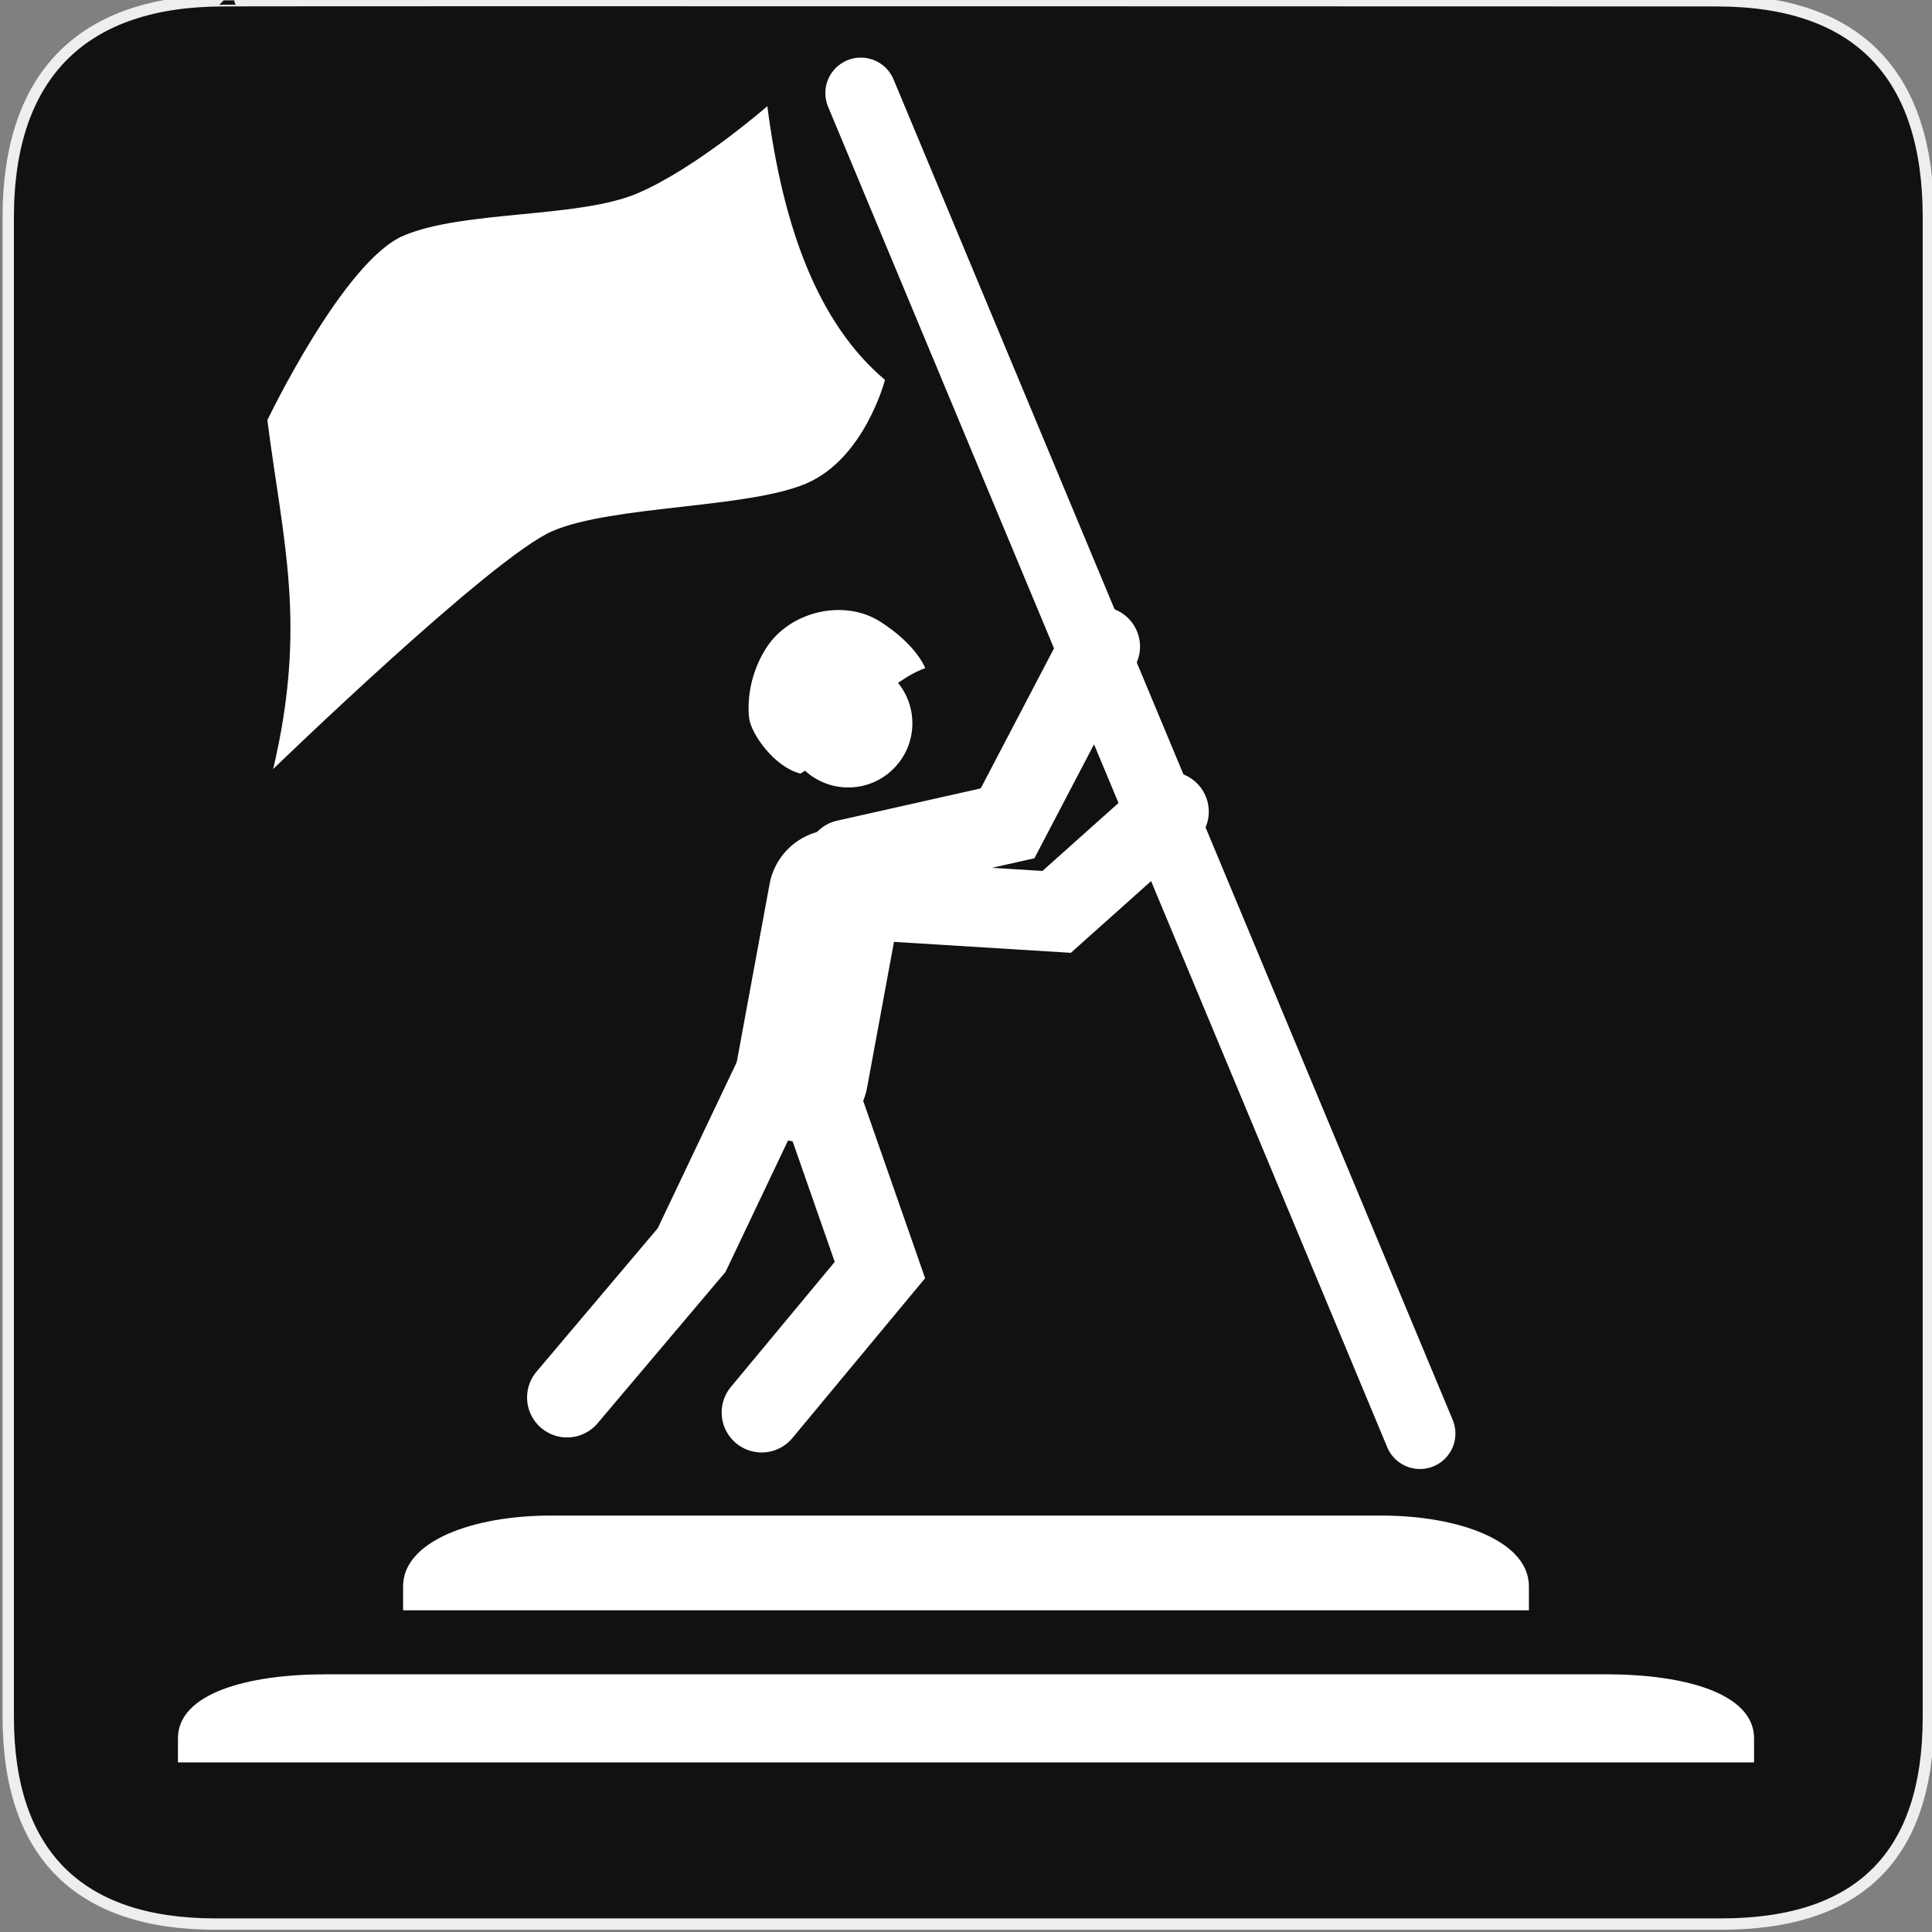 <?xml version="1.0" encoding="UTF-8" standalone="no"?>
<!-- Created with Inkscape (http://www.inkscape.org/) -->

<svg
   xmlns:dc="http://purl.org/dc/elements/1.1/"
   xmlns:cc="http://creativecommons.org/ns#"
   xmlns:rdf="http://www.w3.org/1999/02/22-rdf-syntax-ns#"
   xmlns:svg="http://www.w3.org/2000/svg"
   xmlns="http://www.w3.org/2000/svg"
   xmlns:sodipodi="http://sodipodi.sourceforge.net/DTD/sodipodi-0.dtd"
   xmlns:inkscape="http://www.inkscape.org/namespaces/inkscape"
   version="1.0"
   width="580"
   height="580"
   id="svg2"
   sodipodi:version="0.32"
   inkscape:version="0.91 r"
   sodipodi:docname="war_memorial.svg"
   inkscape:output_extension="org.inkscape.output.svg.inkscape">
  <rect width="100%" height="100%" fill="#808080" stroke="none"/>
  <sodipodi:namedview
     inkscape:window-height="1004"
     inkscape:window-width="1920"
     inkscape:pageshadow="2"
     inkscape:pageopacity="0.0"
     guidetolerance="10.0"
     gridtolerance="10.0"
     objecttolerance="10.0"
     borderopacity="1.0"
     bordercolor="#666666"
     pagecolor="#ffffff"
     id="base"
     inkscape:zoom="0.92167712"
     inkscape:cx="575.66792"
     inkscape:cy="316.11179"
     inkscape:window-x="1680"
     inkscape:window-y="0"
     inkscape:current-layer="svg2"
     showgrid="false"
     inkscape:window-maximized="1" />
  <defs
     id="defs4">
    <inkscape:perspective
       sodipodi:type="inkscape:persp3d"
       inkscape:vp_x="0 : 290 : 1"
       inkscape:vp_y="0 : 1000 : 0"
       inkscape:vp_z="580 : 290 : 1"
       inkscape:persp3d-origin="290 : 193.33333 : 1"
       id="perspective2441" />
    <inkscape:perspective
       id="perspective3452"
       inkscape:persp3d-origin="30 : 20 : 1"
       inkscape:vp_z="60 : 30 : 1"
       inkscape:vp_y="0 : 1000 : 0"
       inkscape:vp_x="0 : 30 : 1"
       sodipodi:type="inkscape:persp3d" />
    <symbol
       viewBox="244.5 110 489 219.9"
       id="symbol-university">
      <path
         id="path4460"
         d="M79,43l57,119c0,0,21-96,104-96s124,106,124,106l43-133l82-17L0,17L79,43z" />
      <path
         id="path4462"
         d="M94,176l-21,39"
         stroke-width="20"
         stroke="#000000"
         fill="none" />
      <path
         id="path4464"
         d="M300,19c0,10.5-22.6,19-50.5,19S199,29.5,199,19s22.6-19,50.5-19S300,8.5,300,19z" />
      <path
         id="path4466"
         d="M112,216l-16-38L64,88c0,0-9-8-4-35s16-24,16-24"
         stroke-width="20"
         stroke="#000000"
         ill="none" />
    </symbol>
    <inkscape:perspective
       id="perspective4471"
       inkscape:persp3d-origin="372.04724 : 350.78739 : 1"
       inkscape:vp_z="744.09448 : 526.18109 : 1"
       inkscape:vp_y="0 : 1000 : 0"
       inkscape:vp_x="0 : 526.18109 : 1"
       sodipodi:type="inkscape:persp3d" />
    <inkscape:perspective
       id="perspective4668"
       inkscape:persp3d-origin="6 : 4 : 1"
       inkscape:vp_z="12 : 6 : 1"
       inkscape:vp_y="0 : 1000 : 0"
       inkscape:vp_x="0 : 6 : 1"
       sodipodi:type="inkscape:persp3d" />
    <inkscape:perspective
       id="perspective5915"
       inkscape:persp3d-origin="0.5 : 0.33333333 : 1"
       inkscape:vp_z="1 : 0.5 : 1"
       inkscape:vp_y="0 : 1000 : 0"
       inkscape:vp_x="0 : 0.5 : 1"
       sodipodi:type="inkscape:persp3d" />
  </defs>
  <g
     id="g1327"
     transform="translate(0.767,-1.534)">
    <path
       d="M 66.275,1.768 C 24.94,1.768 1.704,23.139 1.704,66.804 l 0,450.123 c 0,40.844 20.895,62.229 62.192,62.229 l 452.024,0 c 41.307,0 62.229,-20.315 62.229,-62.229 l 0,-450.123 c 0,-42.601 -20.922,-65.036 -63.521,-65.036 -0.004,0 -448.495,-0.143 -448.353,0 z"
       style="fill:#111111;stroke:#eeeeee;stroke-width:3.408"
       id="path1329"
       inkscape:connector-curvature="0" />
  </g>
  <path
     style="fill:none;fill-rule:evenodd;stroke:#ffffff;stroke-width:24.006;stroke-linecap:round;stroke-linejoin:miter;stroke-miterlimit:4;stroke-dasharray:none;stroke-opacity:1"
     d="m 170.234,419.528 37.403,-44.249 25.136,-52.856"
     id="path4304"
     inkscape:connector-curvature="0"
     sodipodi:nodetypes="ccc" />
  <path
     style="fill:none;fill-rule:evenodd;stroke:#ffffff;stroke-width:39.872;stroke-linecap:round;stroke-linejoin:miter;stroke-miterlimit:4;stroke-dasharray:none;stroke-opacity:1"
     d="m 240.704,322.881 9.944,-53.907"
     id="path4304-9"
     inkscape:connector-curvature="0"
     sodipodi:nodetypes="cc" />
  <path
     style="fill:none;fill-rule:evenodd;stroke:#ffffff;stroke-width:24.006;stroke-linecap:round;stroke-linejoin:miter;stroke-miterlimit:4;stroke-dasharray:none;stroke-opacity:1"
     d="m 228.65,424.037 35.51,-42.76 -18.714,-53.591"
     id="path4304-0"
     inkscape:connector-curvature="0"
     sodipodi:nodetypes="ccc" />
  <circle
     style="color:#000000;clip-rule:nonzero;display:inline;overflow:visible;visibility:visible;opacity:1;isolation:auto;mix-blend-mode:normal;color-interpolation:sRGB;color-interpolation-filters:linearRGB;solid-color:#000000;solid-opacity:1;fill:#ffffff;fill-opacity:1;fill-rule:nonzero;stroke:none;stroke-width:60;stroke-linecap:round;stroke-linejoin:miter;stroke-miterlimit:4;stroke-dasharray:none;stroke-dashoffset:0;stroke-opacity:1;marker:none;color-rendering:auto;image-rendering:auto;shape-rendering:auto;text-rendering:auto;enable-background:accumulate"
     id="path4336"
     cx="254.641"
     cy="217.14"
     r="19.259" />
  <path
     style="fill:none;fill-rule:evenodd;stroke:#ffffff;stroke-width:24.006;stroke-linecap:round;stroke-linejoin:miter;stroke-miterlimit:4;stroke-dasharray:none;stroke-opacity:1"
     d="m 350.883,243.663 -33.668,30.091 -69.798,-4.32"
     id="path4304-0-1"
     inkscape:connector-curvature="0"
     sodipodi:nodetypes="ccc" />
  <path
     style="fill:none;fill-rule:evenodd;stroke:#ffffff;stroke-width:21.299;stroke-linecap:round;stroke-linejoin:miter;stroke-miterlimit:4;stroke-dasharray:none;stroke-opacity:1"
     d="M 258.424,27.943 426.28,430.357"
     id="path4353"
     inkscape:connector-curvature="0"
     sodipodi:nodetypes="cc" />
  <path
     style="color:#000000;font-style:normal;font-variant:normal;font-weight:normal;font-stretch:normal;font-size:medium;line-height:normal;font-family:sans-serif;text-indent:0;text-align:start;text-decoration:none;text-decoration-line:none;text-decoration-style:solid;text-decoration-color:#000000;letter-spacing:normal;word-spacing:normal;text-transform:none;direction:ltr;block-progression:tb;writing-mode:lr-tb;baseline-shift:baseline;text-anchor:start;white-space:normal;clip-rule:nonzero;display:inline;overflow:visible;visibility:visible;opacity:1;isolation:auto;mix-blend-mode:normal;color-interpolation:sRGB;color-interpolation-filters:linearRGB;solid-color:#000000;solid-opacity:1;fill:#ffffff;fill-opacity:1;fill-rule:nonzero;stroke:none;stroke-width:20;stroke-linecap:round;stroke-linejoin:miter;stroke-miterlimit:4;stroke-dasharray:none;stroke-dashoffset:0;stroke-opacity:1;marker:none;color-rendering:auto;image-rendering:auto;shape-rendering:auto;text-rendering:auto;enable-background:accumulate"
     d="m 80.267,126.134 c 4.603,36.179 12.029,61.17 1.737,104.737 0,0 65.725,-63.645 83.833,-71.428 18.107,-7.783 58.698,-6.772 76.239,-14.311 17.541,-7.539 23.603,-31.087 23.603,-31.087 -20.327,-17.164 -30.69,-46.239 -35.318,-82.172 0,0 -21.14,18.495 -38.871,26.115 -17.73,7.621 -52.425,5.06 -70.438,12.802 -18.013,7.742 -40.785,55.344 -40.785,55.344 z"
     id="rect4355"
     inkscape:connector-curvature="0"
     sodipodi:nodetypes="cczzcczzc" />
  <path
     inkscape:connector-curvature="0"
     d="m 165.373,454.981 c -23.658,0 -44.359,7.773 -44.359,21.227 l 0,7.214 337.972,0 0,-7.214 c 0,-13.454 -20.701,-21.227 -44.359,-21.227 z m -67.594,47.661 c -23.658,0 -44.359,5.773 -44.359,19.227 l 0,7.214 473.16,0 0,-7.214 c 0,-13.454 -20.701,-19.227 -44.359,-19.227 z"
     id="path4"
     style="fill:#ffffff;fill-opacity:1;stroke:none"
     sodipodi:nodetypes="ssccsssssccsss" />
  <path
     style="fill:none;fill-rule:evenodd;stroke:#ffffff;stroke-width:24.006;stroke-linecap:round;stroke-linejoin:miter;stroke-miterlimit:4;stroke-dasharray:none;stroke-opacity:1"
     d="m 330.241,194.11 -27.763,53.059 -48.539,10.912"
     id="path4304-0-1-3"
     inkscape:connector-curvature="0"
     sodipodi:nodetypes="ccc" />
  <path
     style="color:#000000;clip-rule:nonzero;display:inline;overflow:visible;visibility:visible;opacity:1;isolation:auto;mix-blend-mode:normal;color-interpolation:sRGB;color-interpolation-filters:linearRGB;solid-color:#000000;solid-opacity:1;fill:#ffffff;fill-opacity:1;fill-rule:nonzero;stroke:none;stroke-width:13.443;stroke-linecap:round;stroke-linejoin:miter;stroke-miterlimit:4;stroke-dasharray:none;stroke-dashoffset:0;stroke-opacity:1;marker:none;color-rendering:auto;image-rendering:auto;shape-rendering:auto;text-rendering:auto;enable-background:accumulate"
     d="m 230.011,194.554 c 6.959,-10.971 23.229,-14.916 34.2,-7.956 10.971,6.959 13.562,13.976 13.562,13.976 -14.475,5.156 -27.665,25.728 -37.473,31.671 -8.155,-2.132 -14.664,-12.075 -15.331,-16.235 0,0 -1.917,-10.485 5.042,-21.456 z"
     id="rect4398"
     inkscape:connector-curvature="0"
     sodipodi:nodetypes="zzcccz" />
</svg>
